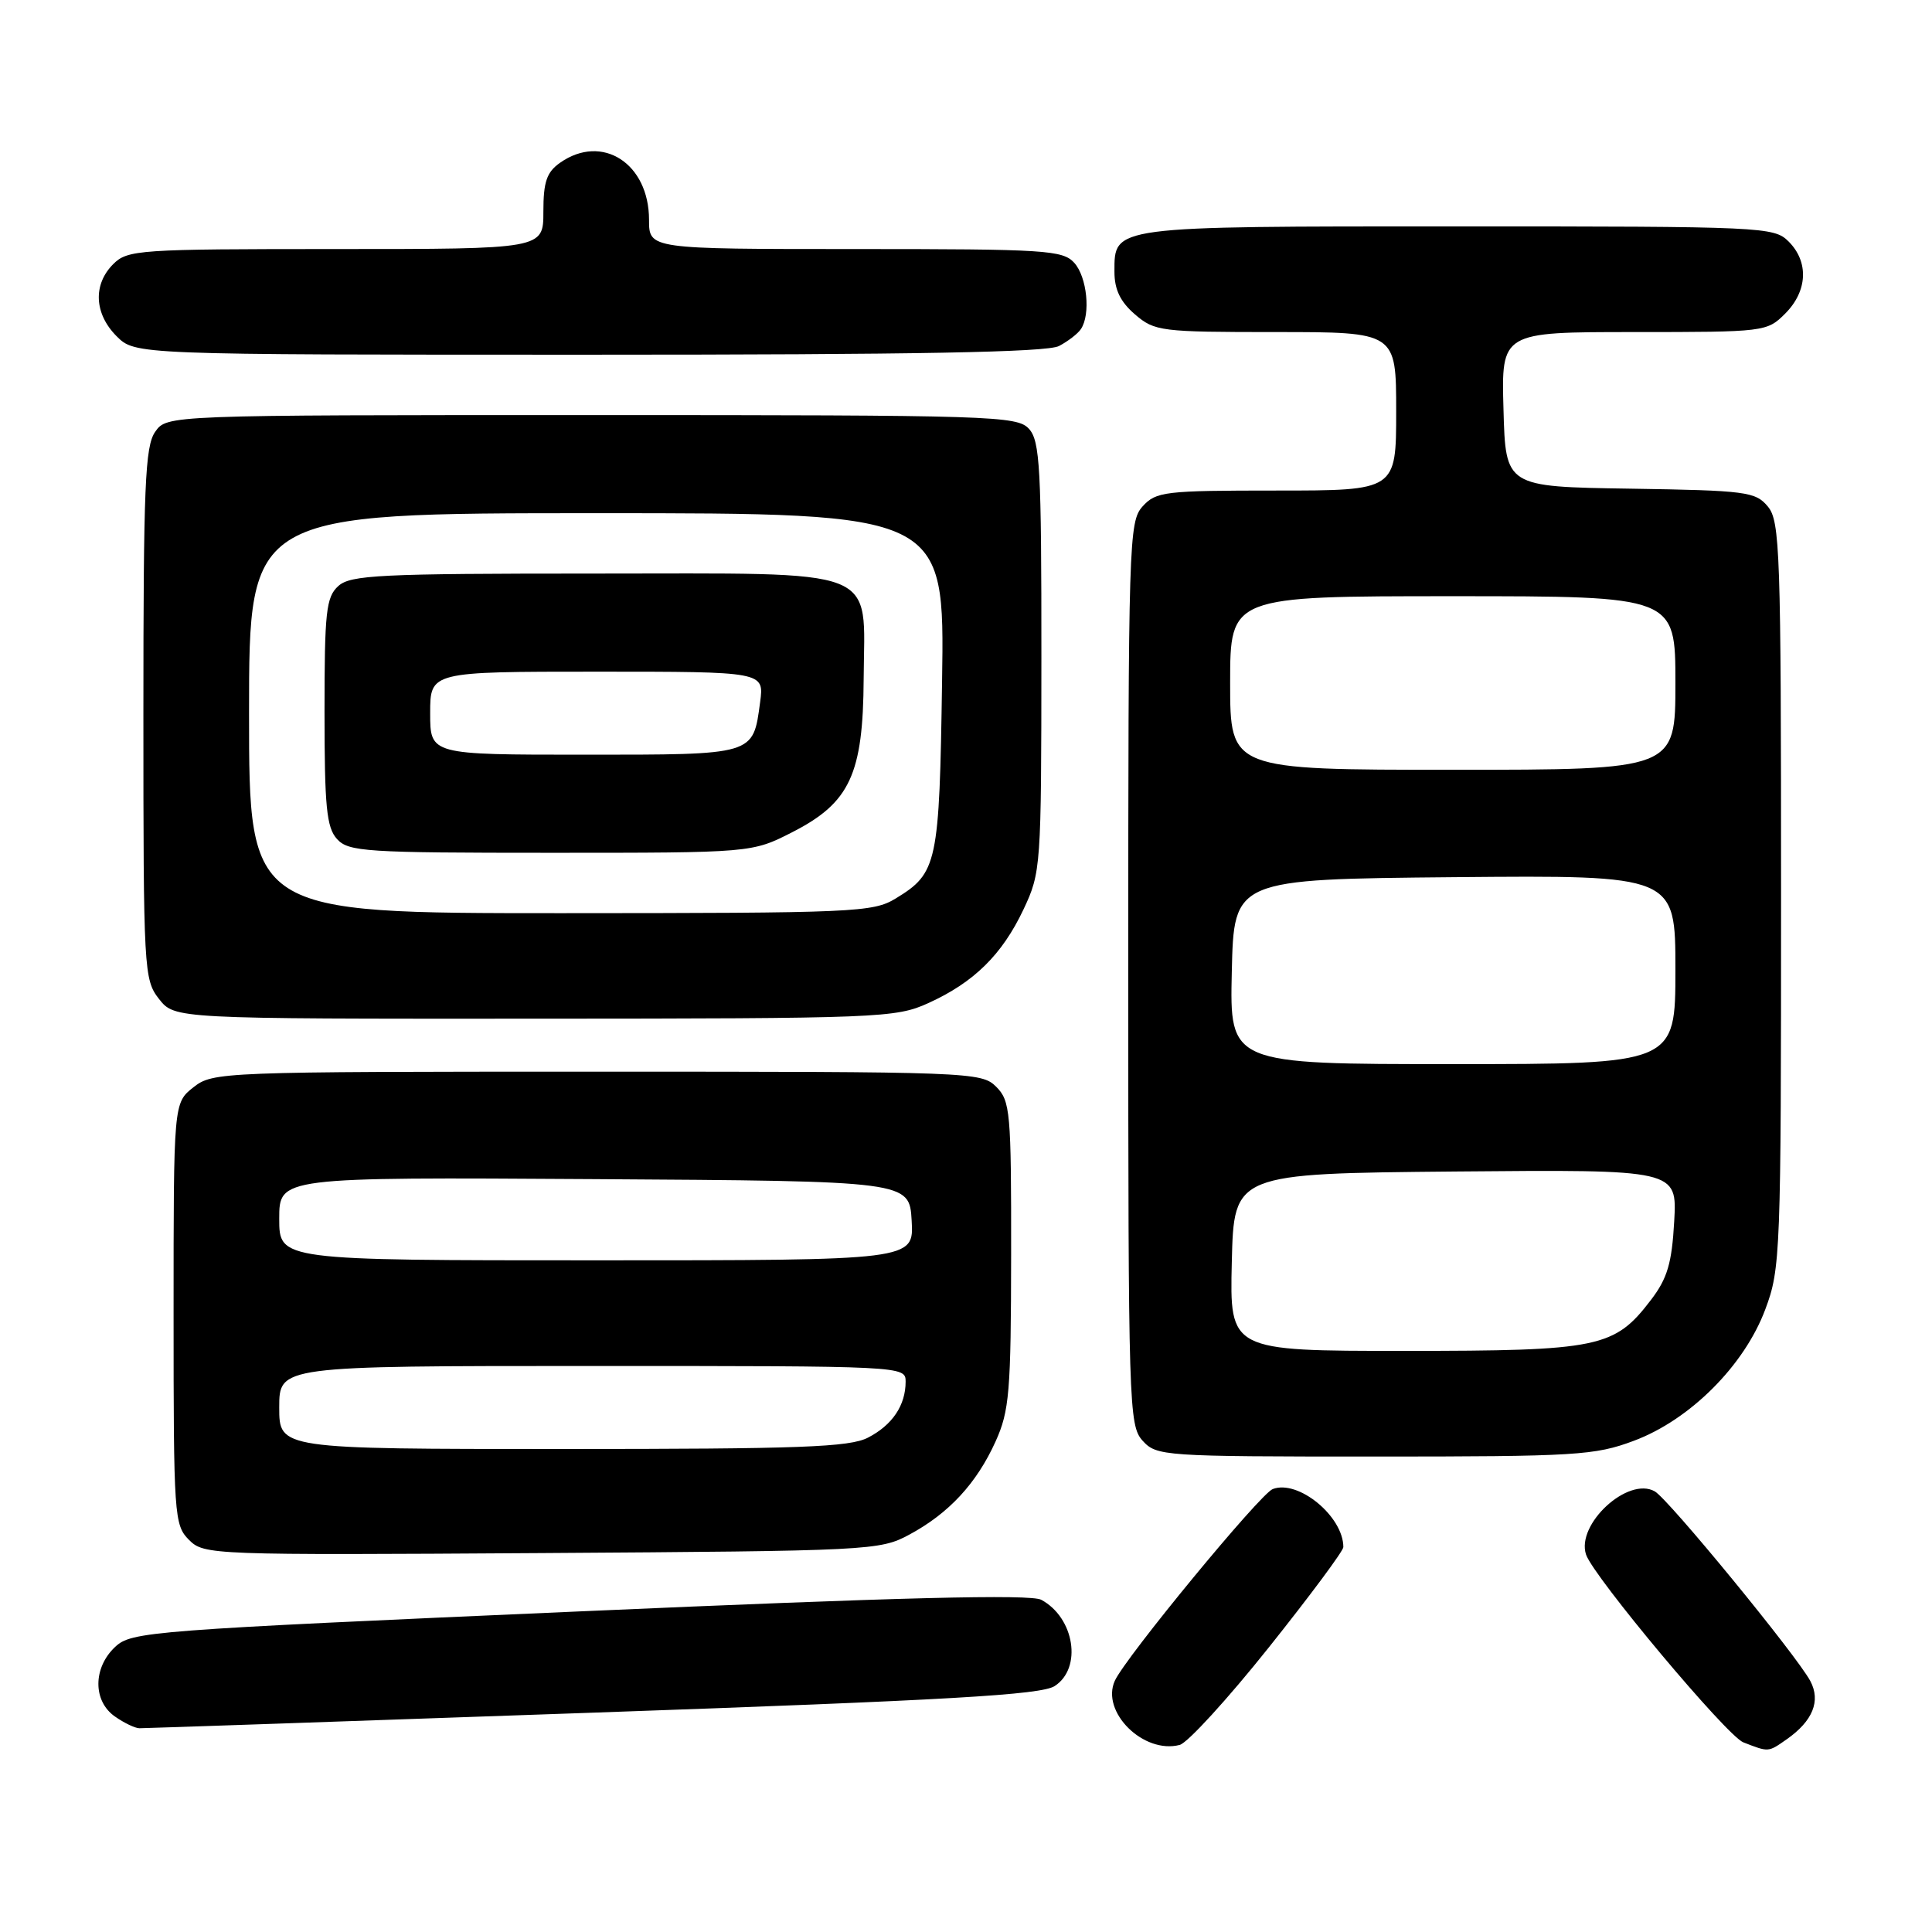<?xml version="1.0" encoding="UTF-8" standalone="no"?>
<!DOCTYPE svg PUBLIC "-//W3C//DTD SVG 1.1//EN" "http://www.w3.org/Graphics/SVG/1.1/DTD/svg11.dtd" >
<svg xmlns="http://www.w3.org/2000/svg" xmlns:xlink="http://www.w3.org/1999/xlink" version="1.1" viewBox="0 0 256 256">
 <g >
 <path fill="currentColor"
d=" M 168.11 218.31 C 173.55 211.49 178.00 205.51 178.00 205.00 C 178.00 200.93 172.02 196.01 168.64 197.31 C 166.97 197.95 149.15 219.58 147.72 222.71 C 145.84 226.84 151.53 232.46 156.32 231.21 C 157.37 230.93 162.67 225.13 168.11 218.31 Z  M 236.77 230.45 C 240.20 228.04 241.28 225.39 239.88 222.75 C 238.08 219.37 221.08 198.63 219.26 197.61 C 215.71 195.61 208.82 201.97 210.16 205.99 C 211.14 208.91 228.82 230.03 231.00 230.87 C 234.40 232.19 234.27 232.20 236.77 230.45 Z  M 78.50 226.94 C 125.83 225.28 137.95 224.58 139.75 223.41 C 143.43 221.03 142.38 214.35 137.97 211.98 C 136.55 211.22 119.30 211.65 76.75 213.52 C 19.64 216.02 17.42 216.19 15.25 218.23 C 12.31 220.99 12.30 225.40 15.22 227.44 C 16.44 228.30 17.91 229.00 18.47 229.00 C 19.04 229.01 46.05 228.08 78.50 226.94 Z  M 120.50 203.34 C 125.74 200.52 129.41 196.55 131.92 191.00 C 133.75 186.95 133.96 184.45 133.98 166.25 C 134.00 147.32 133.87 145.87 132.00 144.00 C 130.05 142.05 128.67 142.00 79.13 142.00 C 29.19 142.00 28.22 142.04 25.63 144.07 C 23.00 146.15 23.00 146.15 23.00 174.07 C 23.00 200.84 23.08 202.08 25.04 204.04 C 27.04 206.04 27.93 206.07 71.79 205.79 C 115.41 205.51 116.60 205.45 120.50 203.34 Z  M 216.50 190.91 C 223.94 188.13 231.13 180.94 233.91 173.50 C 235.93 168.12 236.00 166.16 236.00 118.57 C 236.00 73.04 235.86 69.06 234.25 67.12 C 232.62 65.15 231.39 64.99 216.00 64.75 C 199.50 64.50 199.50 64.50 199.22 54.25 C 198.93 44.00 198.93 44.00 216.51 44.00 C 233.84 44.00 234.13 43.97 236.55 41.55 C 239.52 38.57 239.70 34.70 237.00 32.00 C 235.06 30.06 233.67 30.00 193.19 30.00 C 147.09 30.00 147.67 29.92 147.67 36.02 C 147.67 38.37 148.45 39.99 150.39 41.66 C 153.00 43.90 153.78 44.00 169.06 44.00 C 185.00 44.00 185.00 44.00 185.00 54.50 C 185.00 65.00 185.00 65.00 169.15 65.00 C 154.32 65.00 153.19 65.13 151.40 67.10 C 149.58 69.13 149.50 71.61 149.50 129.00 C 149.50 186.39 149.58 188.87 151.40 190.90 C 153.26 192.94 154.10 193.00 182.12 193.00 C 208.87 193.00 211.32 192.85 216.50 190.91 Z  M 123.00 132.92 C 129.04 130.18 132.78 126.51 135.62 120.50 C 137.93 115.61 137.98 114.87 137.99 87.08 C 138.00 62.03 137.80 58.44 136.35 56.83 C 134.78 55.10 131.66 55.00 78.40 55.00 C 22.11 55.00 22.11 55.00 20.56 57.22 C 19.22 59.13 19.00 64.40 19.00 94.59 C 19.00 128.63 19.07 129.81 21.07 132.37 C 23.15 135.00 23.15 135.00 70.82 134.98 C 116.62 134.96 118.68 134.88 123.00 132.92 Z  M 140.32 45.85 C 141.52 45.22 142.83 44.21 143.23 43.60 C 144.54 41.64 144.04 36.71 142.35 34.83 C 140.82 33.14 138.57 33.00 113.35 33.00 C 86.00 33.00 86.00 33.00 86.00 29.13 C 86.00 21.65 79.79 17.65 74.22 21.56 C 72.44 22.81 72.00 24.08 72.00 28.06 C 72.00 33.00 72.00 33.00 44.50 33.00 C 18.33 33.00 16.90 33.10 15.00 35.00 C 12.30 37.70 12.48 41.57 15.45 44.55 C 17.91 47.00 17.91 47.00 78.02 47.00 C 121.38 47.00 138.74 46.68 140.32 45.85 Z  M 37.00 186.50 C 37.00 181.00 37.00 181.00 78.50 181.00 C 119.77 181.00 120.00 181.01 120.00 183.07 C 120.00 186.21 118.25 188.82 115.02 190.49 C 112.57 191.76 106.09 192.00 74.55 192.00 C 37.00 192.00 37.00 192.00 37.00 186.50 Z  M 37.00 161.49 C 37.00 155.98 37.00 155.98 78.75 156.24 C 120.50 156.50 120.50 156.50 120.80 161.75 C 121.10 167.00 121.10 167.00 79.05 167.00 C 37.00 167.00 37.00 167.00 37.00 161.49 Z  M 163.22 167.25 C 163.50 155.50 163.50 155.50 192.86 155.23 C 222.23 154.97 222.23 154.97 221.84 161.85 C 221.53 167.39 220.93 169.40 218.78 172.22 C 213.92 178.59 211.96 179.00 186.07 179.00 C 162.94 179.00 162.94 179.00 163.22 167.25 Z  M 163.22 128.75 C 163.50 116.50 163.50 116.50 192.75 116.23 C 222.00 115.97 222.00 115.97 222.00 128.48 C 222.00 141.00 222.00 141.00 192.47 141.00 C 162.94 141.00 162.94 141.00 163.22 128.75 Z  M 163.00 90.50 C 163.00 79.00 163.00 79.00 192.50 79.00 C 222.00 79.00 222.00 79.00 222.00 90.50 C 222.00 102.00 222.00 102.00 192.50 102.00 C 163.00 102.00 163.00 102.00 163.00 90.50 Z  M 33.00 94.50 C 33.00 68.00 33.00 68.00 79.08 68.00 C 125.17 68.00 125.17 68.00 124.83 90.25 C 124.47 114.48 124.22 115.68 118.69 119.05 C 115.67 120.89 113.33 120.99 74.25 121.00 C 33.00 121.00 33.00 121.00 33.00 94.50 Z  M 105.02 110.25 C 112.62 106.36 114.37 102.59 114.44 89.93 C 114.53 74.92 117.30 76.00 78.67 76.00 C 50.29 76.00 46.45 76.19 44.83 77.65 C 43.21 79.12 43.00 81.05 43.00 94.33 C 43.00 106.90 43.27 109.64 44.65 111.17 C 46.18 112.86 48.41 113.00 72.98 113.00 C 99.64 113.00 99.64 113.00 105.02 110.25 Z  M 57.00 94.50 C 57.00 89.00 57.00 89.00 79.13 89.00 C 101.26 89.00 101.26 89.00 100.72 93.04 C 99.77 100.10 100.11 100.00 77.38 100.00 C 57.00 100.00 57.00 100.00 57.00 94.50 Z "/>
</g>
</svg>